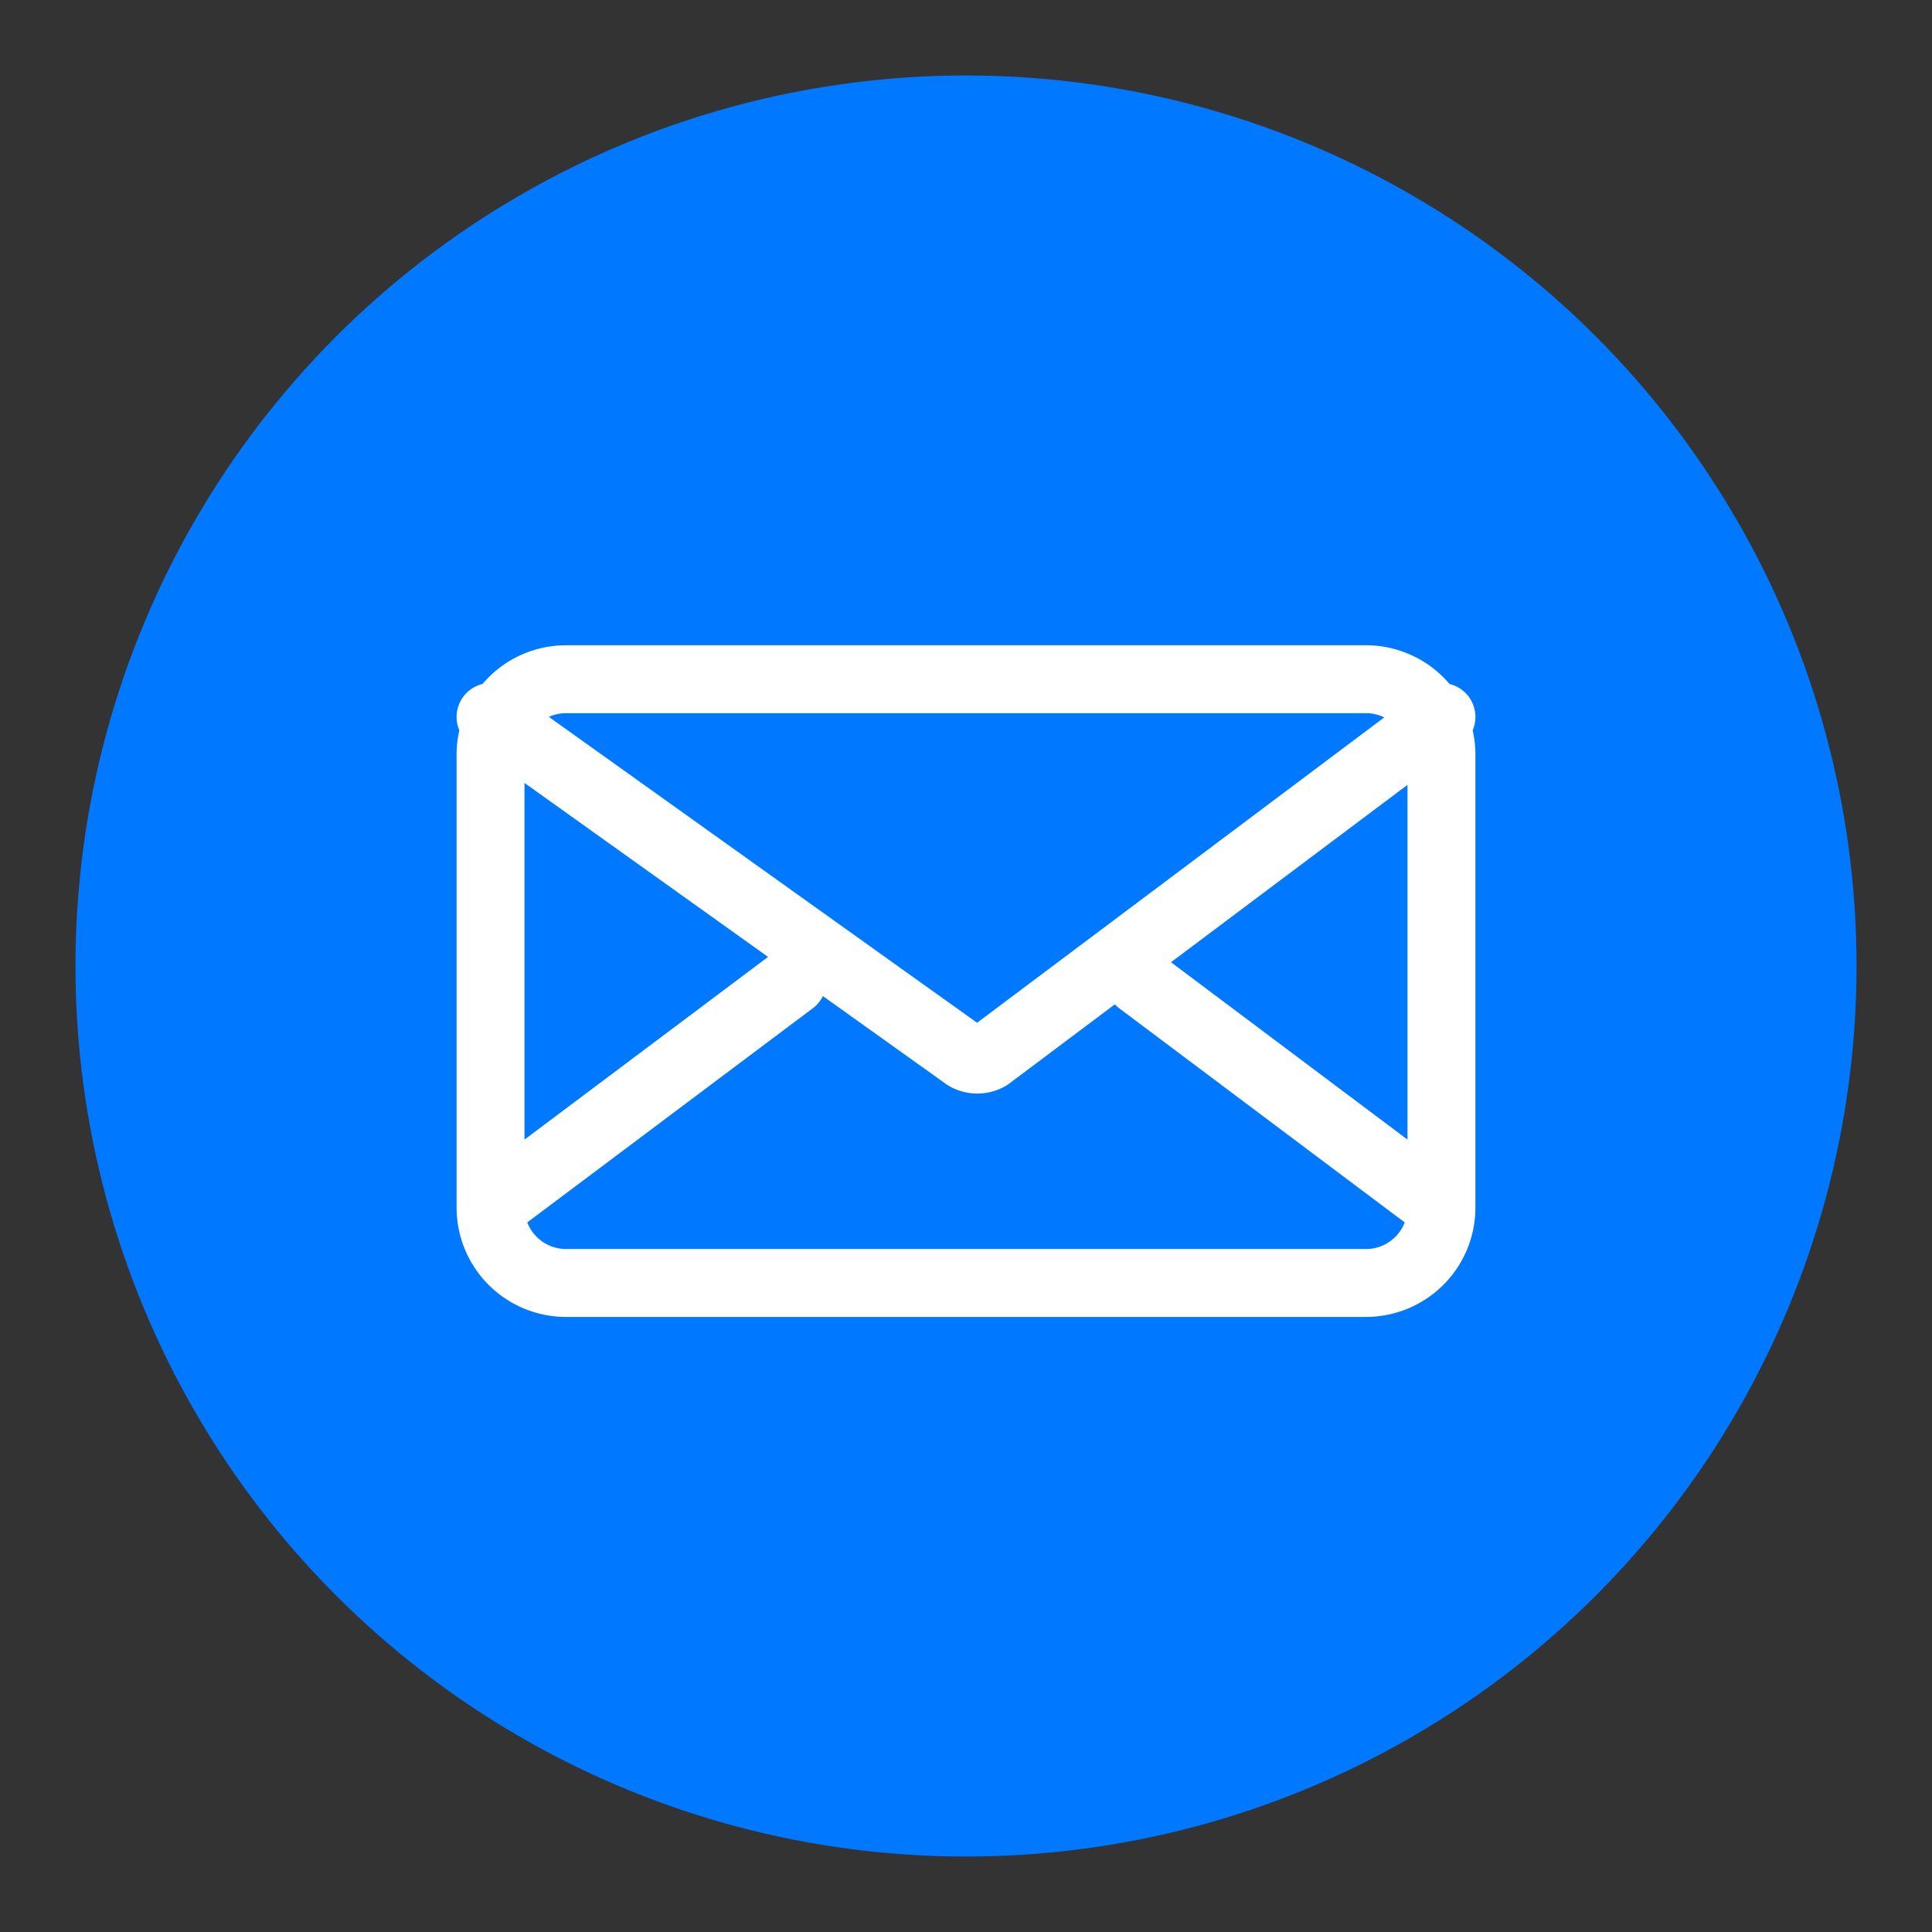 <?xml version="1.0" encoding="UTF-8"?>
<svg width="512" height="512" viewBox="0 0 512 512" version="1.1" xmlns="http://www.w3.org/2000/svg">
    <rect x="0" y="0" width="512" height="512" fill="#333333" stroke="none"/>
    <!-- Circular background with brand color -->
    <circle cx="256" cy="256" r="236" fill="#0078ff"/>
    
    <!-- Safe zone for maskable icons (within 80% of the radius) -->
    <g>
        <!-- Envelope/email icon in white, centered -->
        <path
            d="M150 180
               a20 20 0 0 0 -20 20
               v120
               a20 20 0 0 0 20 20
               h212
               a20 20 0 0 0 20 -20
               v-120
               a20 20 0 0 0 -20 -20
               h-212z
               M130 190
               l126 90
               a6 6 0 0 0 6 0
               l120 -90
               M130 320
               l80 -60
               M382 320
               l-80 -60"
            fill="none"
            stroke="white"
            stroke-width="18"
            stroke-linejoin="round"
            stroke-linecap="round"/>
    </g>
</svg>
